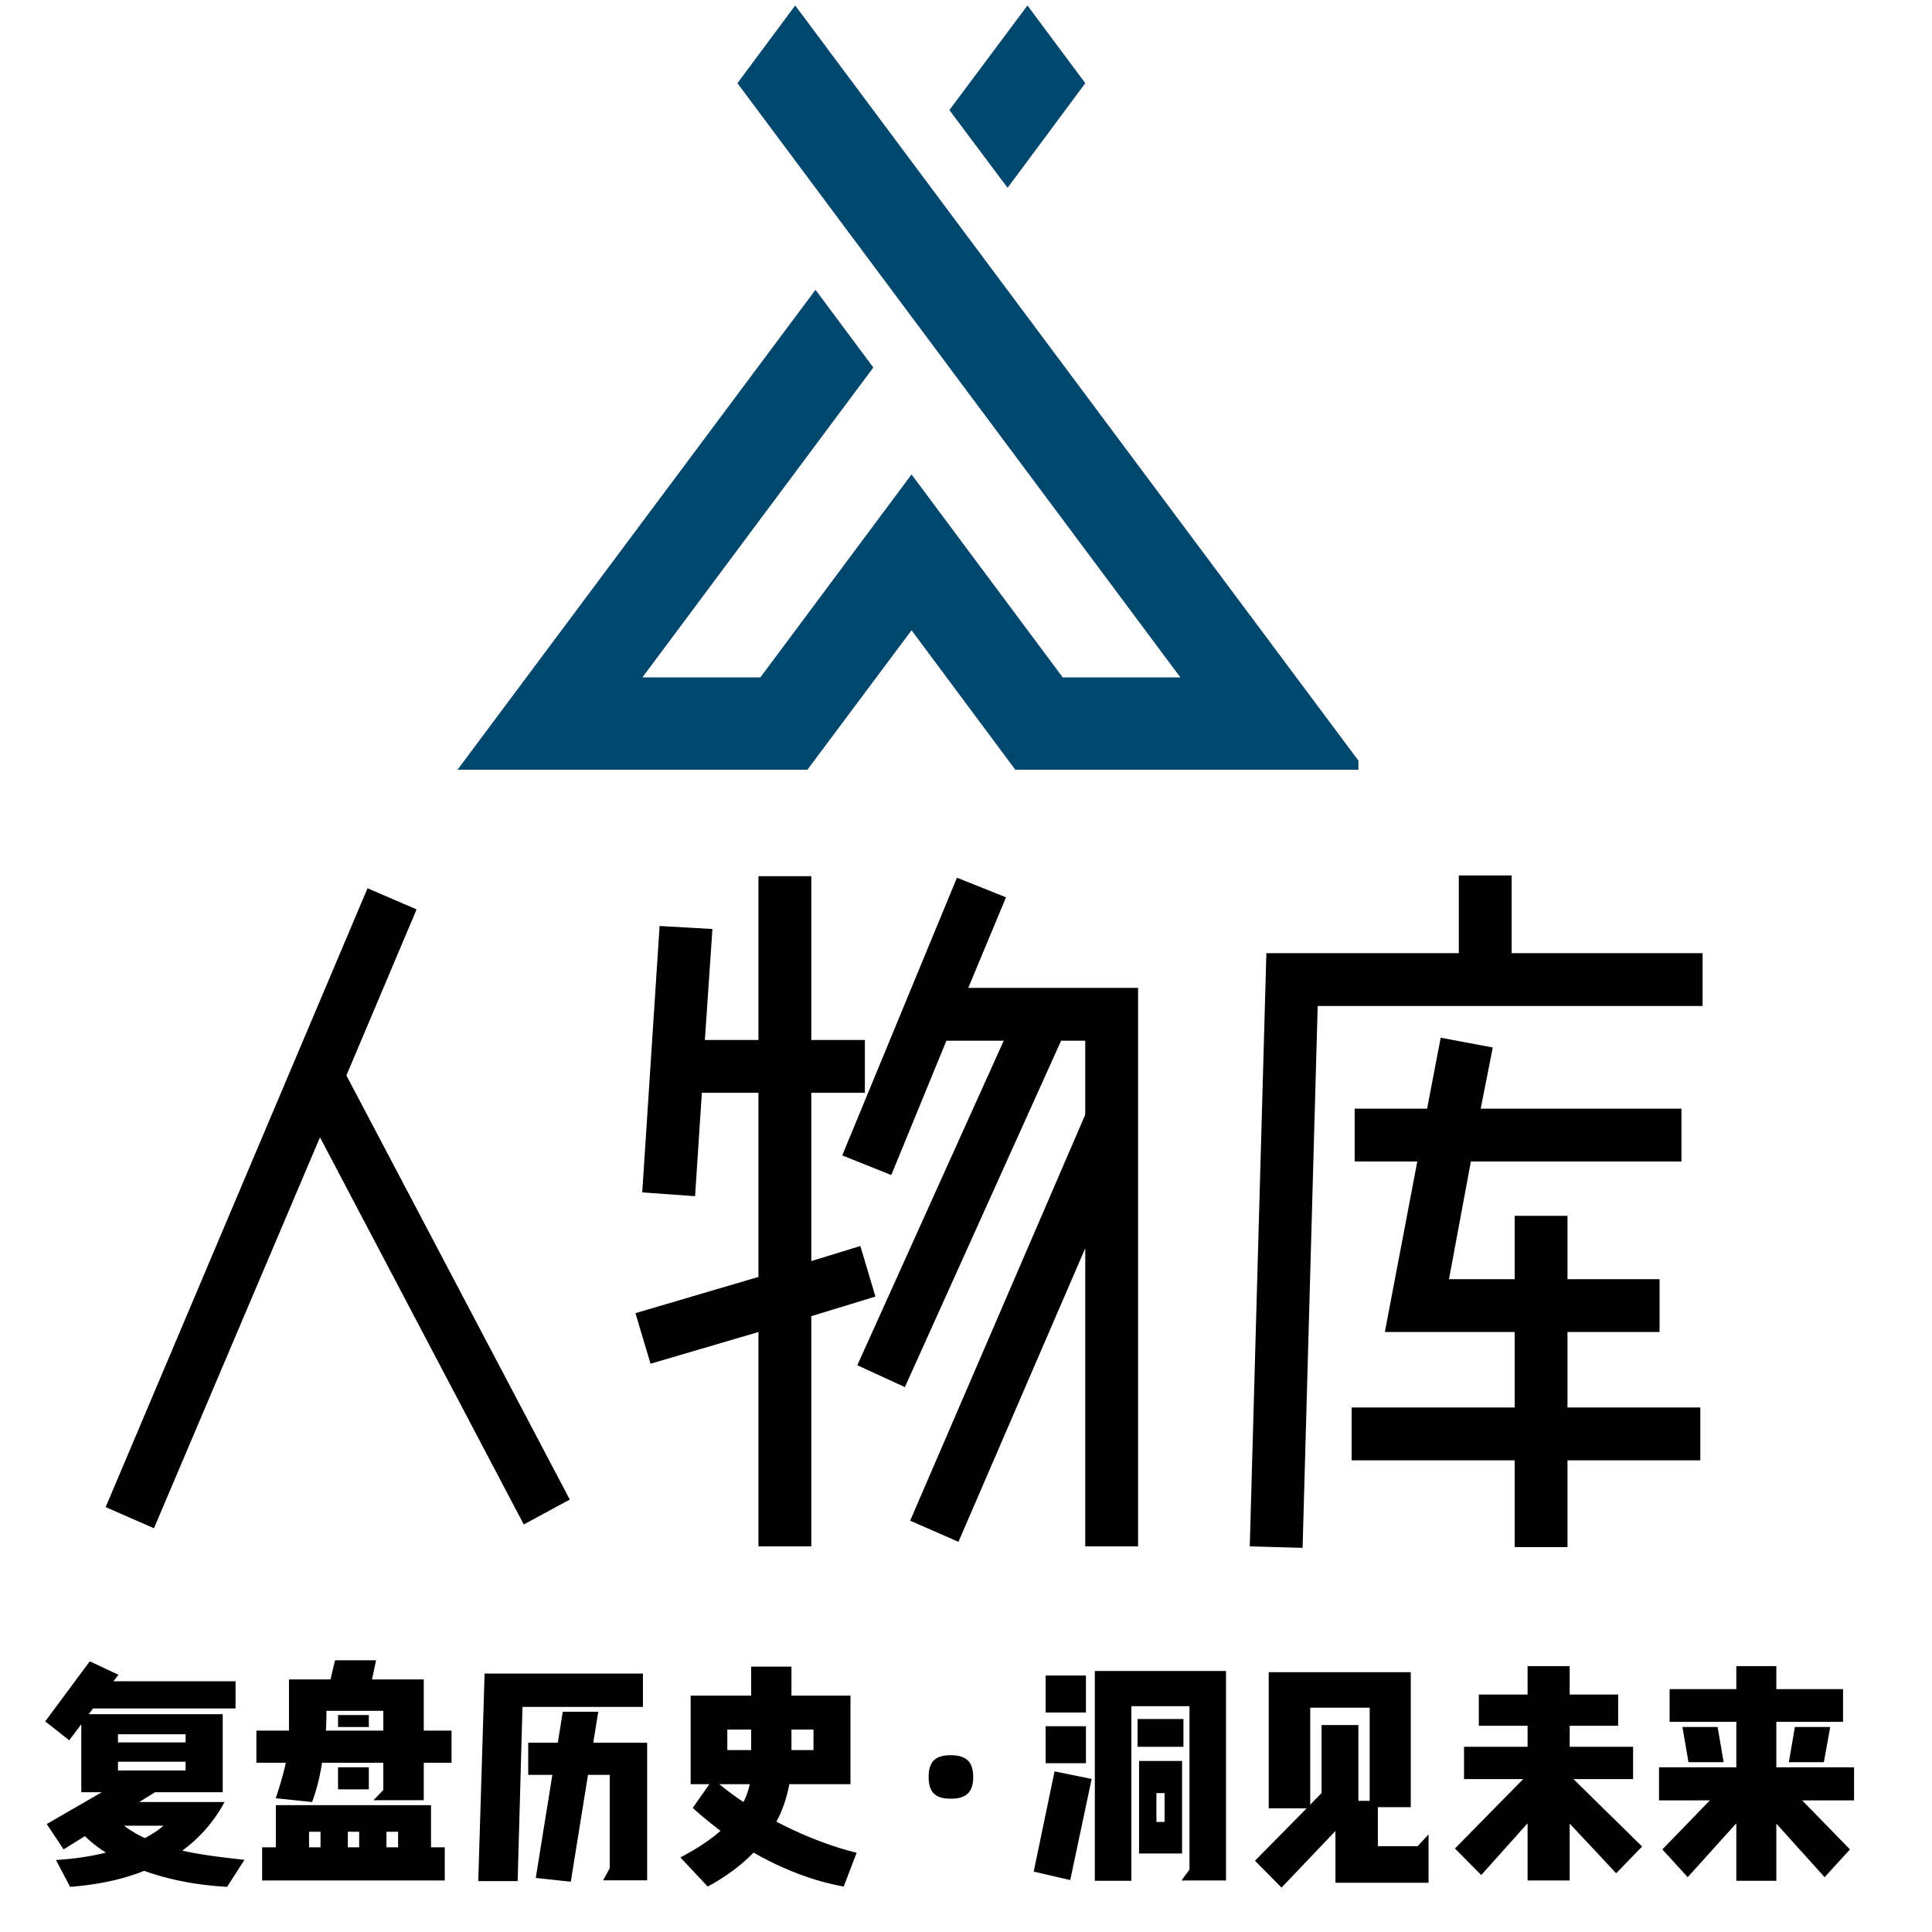 <svg xmlns="http://www.w3.org/2000/svg" xmlns:xlink="http://www.w3.org/1999/xlink" version="1.0" viewBox="0 0 128 128"><defs/><g fill="0"><g transform="translate(30)"><path fill="none" d="M0 0h60v50H0z"/><svg width="60" height="51" filter="url(#a)"><svg xmlns="http://www.w3.org/2000/svg" enable-background="new 0 0 126 107" viewBox="0 0 124 105"><path fill="#00476E" d="M46.88.55L125 105.29H77.09L62.81 86.1l-14.33 19.19H.57l49.09-65.81 7.92 10.64-31.62 42.43h16.15l20.7-27.79 20.7 27.79h16.11L38.97 11.19 46.88.55zm21.11 14.32L78.68.55l7.92 10.64-10.64 14.33-7.97-10.65z"/></svg></svg><defs><filter id="a"><feColorMatrix class="icon-fecolormatrix" values="0 0 0 0 0.008 0 0 0 0 0.008 0 0 0 0 0.008 0 0 0 1 0"/></filter></defs></g><path d="M21.2 75.35L34.7 101l3.05-1.65-14.8-28.1 4.65-11-3.25-1.4L7 99.85l3.2 1.4zm41.5-6.4h3.8l-9.7 21.5 3.15 1.45L70.3 68.95h1.6v4.9l-11.6 26.9 3.2 1.4 8.4-19.45v19.75h3.5v-37H64.15l2.5-6-3.25-1.3-7.6 18.4 3.25 1.3zm-12.45 19.3v14.2h3.5V87.2L58 85.9l-1-3.35-3.25 1V72.4h3.55v-3.5h-3.55V58.05h-3.5V68.9H46.7l.5-7.35-3.5-.2L42.55 79l3.5.25.45-6.85h3.75v12.2L42.1 87l1 3.35zm53.6 8.5h8.8v-3.5h-8.8v-5h6.1v-3.5h-6.1v-4.2h-3.5v4.2H96l1.45-7.8h13.95v-3.5H98.1l.8-4.05-3.45-.65-.9 4.7h-4.8v3.5h4.15l-2.15 11.3h8.6v5h-10.8v3.5h10.8v5.75h3.5zM87.3 66.65h25.5v-3.5h-12.65V58h-3.5v5.15H83.9l-1.1 39.3 3.5.1z"/><g fill="#000"><path d="M2.996 114.048l1.59 1.25.8-1.06v4.5h1.36l-3.65 2.11 1.12 1.68 1.41-.88c.4.4.88.77 1.39 1.09-.93.24-2.02.41-3.31.49l.94 1.78c1.86-.14 3.51-.5 4.91-1.06 1.65.6 3.52.95 5.49 1.06l1.15-1.79c-1.37-.15-2.78-.31-4.12-.61a9.526 9.526 0 002.8-3.22h-5.65l1.05-.65h4.48v-5.17h-8.88l.29-.38h9.44v-1.8h-8.09l.33-.43-1.9-.89zm4.82 3.25v-.58h4.48v.58zm4.48-2.4v.54h-4.48v-.54zm-1.47 6.06c-.19.18-.59.48-1.23.82-.5-.23-.95-.5-1.38-.82zm6.16-4.17h1.95c-.14.65-.35 1.4-.67 2.35l2.41.25c.29-.75.52-1.69.66-2.6h4.06v1.8l-.65.68h3.33v-2.48h1.84v-2.13h-1.84v-3.39h-3.43l.27-1.27h-2.72l-.3 1.27h-2.75v3.39h-2.16zm.38 7.8h12.1v-2.2h-.91v-2.79h-10.28v2.79h-.91zm4.26-10.88v-.36h3.77v1.31h-3.8c.01-.35.03-.69.03-.95zm.77 4.84h2.04v-1.46h-2.04zm0-4.13h2.04v-.79h-2.04zm3.98 6.94v1.03h-.77v-1.03zm-5.9 0h.76v1.03h-.76zm2.57 0h.75v1.03h-.75zm11.95-3.77h1.6l-1.1 6.83 2.32.25 1.14-7.08h1.44v6.19l-.44.8h2.92v-9.12h-3.57l.33-2.05h-2.35l-.33 2.05h-1.96zm-2.89-6.71l-.42 13.75h2.61l.32-11.54h7.98v-2.21zm13.79 8.9c.5.46 1.12.97 1.84 1.52-.82.72-1.76 1.29-2.66 1.76l1.81 1.93c.9-.48 2.03-1.21 3.04-2.25 1.7.97 3.71 1.84 5.97 2.25l.86-2.24c-1.8-.44-3.64-1.18-5.32-2.06.4-.72.68-1.55.86-2.48h4.05v-5.87h-3.91v-1.92h-2.67v1.92h-4.01v5.87h1.24zm2.29-5.19h1.58v1.36h-1.58zm5.71 0v1.36h-1.46v-1.36zm-6.24 3.62h2.02c-.1.42-.23.82-.42 1.18-.58-.38-1.1-.78-1.6-1.18zm15.34.96c1.01 0 1.48-.42 1.48-1.44 0-1.01-.47-1.44-1.48-1.44-1.04 0-1.47.43-1.47 1.44s.43 1.44 1.47 1.44zm15.28 5.42h2.95v-13.88h-8.69v13.9h2.42v-11.57h3.85v10.83zm-2.81-1.79h2.85v-6.13h-2.85zm-6.98 1.2l2.42.56 1.42-6.7-2.46-.5zm.79-7.18h2.67v-2.45h-2.67zm0-3.36h2.67v-2.45h-2.67zm6.09 2.27h3.04v-1.84h-3.04zm1.25 4.98v-1.91h.54v1.91zm18.03.83l-.73.78h-2.63v-2.59h2.18v-8.94h-9.41v9.02h2.51l-3.42 3.47 1.76 1.78 3.57-3.75v3.43h6.17zm-7.09-2.74l-.75.77v-6.43h3.94v6.17h-.75v-5.02h-2.44zm10.42-4.46h3.23v1.39h-4.21v2.14h3.92l-4.52 4.6 1.74 1.76 3.07-3.43v3.79h2.79v-3.77l3.08 3.29 1.72-1.77-4.55-4.47h3.95v-2.14h-4.2v-1.39h3.21v-2.07h-3.21v-1.88h-2.79v1.88h-3.23zm17.06-.26v3.01h-5.12v2.19h3.37l-3.15 3.25 1.68 1.84 3.22-3.57v3.81h2.65v-3.79l3.2 3.55 1.68-1.84-3.17-3.25h3.44v-2.19h-5.15v-3.01h4.42v-2.17h-4.42v-1.52h-2.65v1.52h-4.42v2.17zm-.84 2.67l-.4-2.33h-2.33l.4 2.33zm6.64 0l.42-2.33h-2.34l-.4 2.33z"/></g></g></svg>
